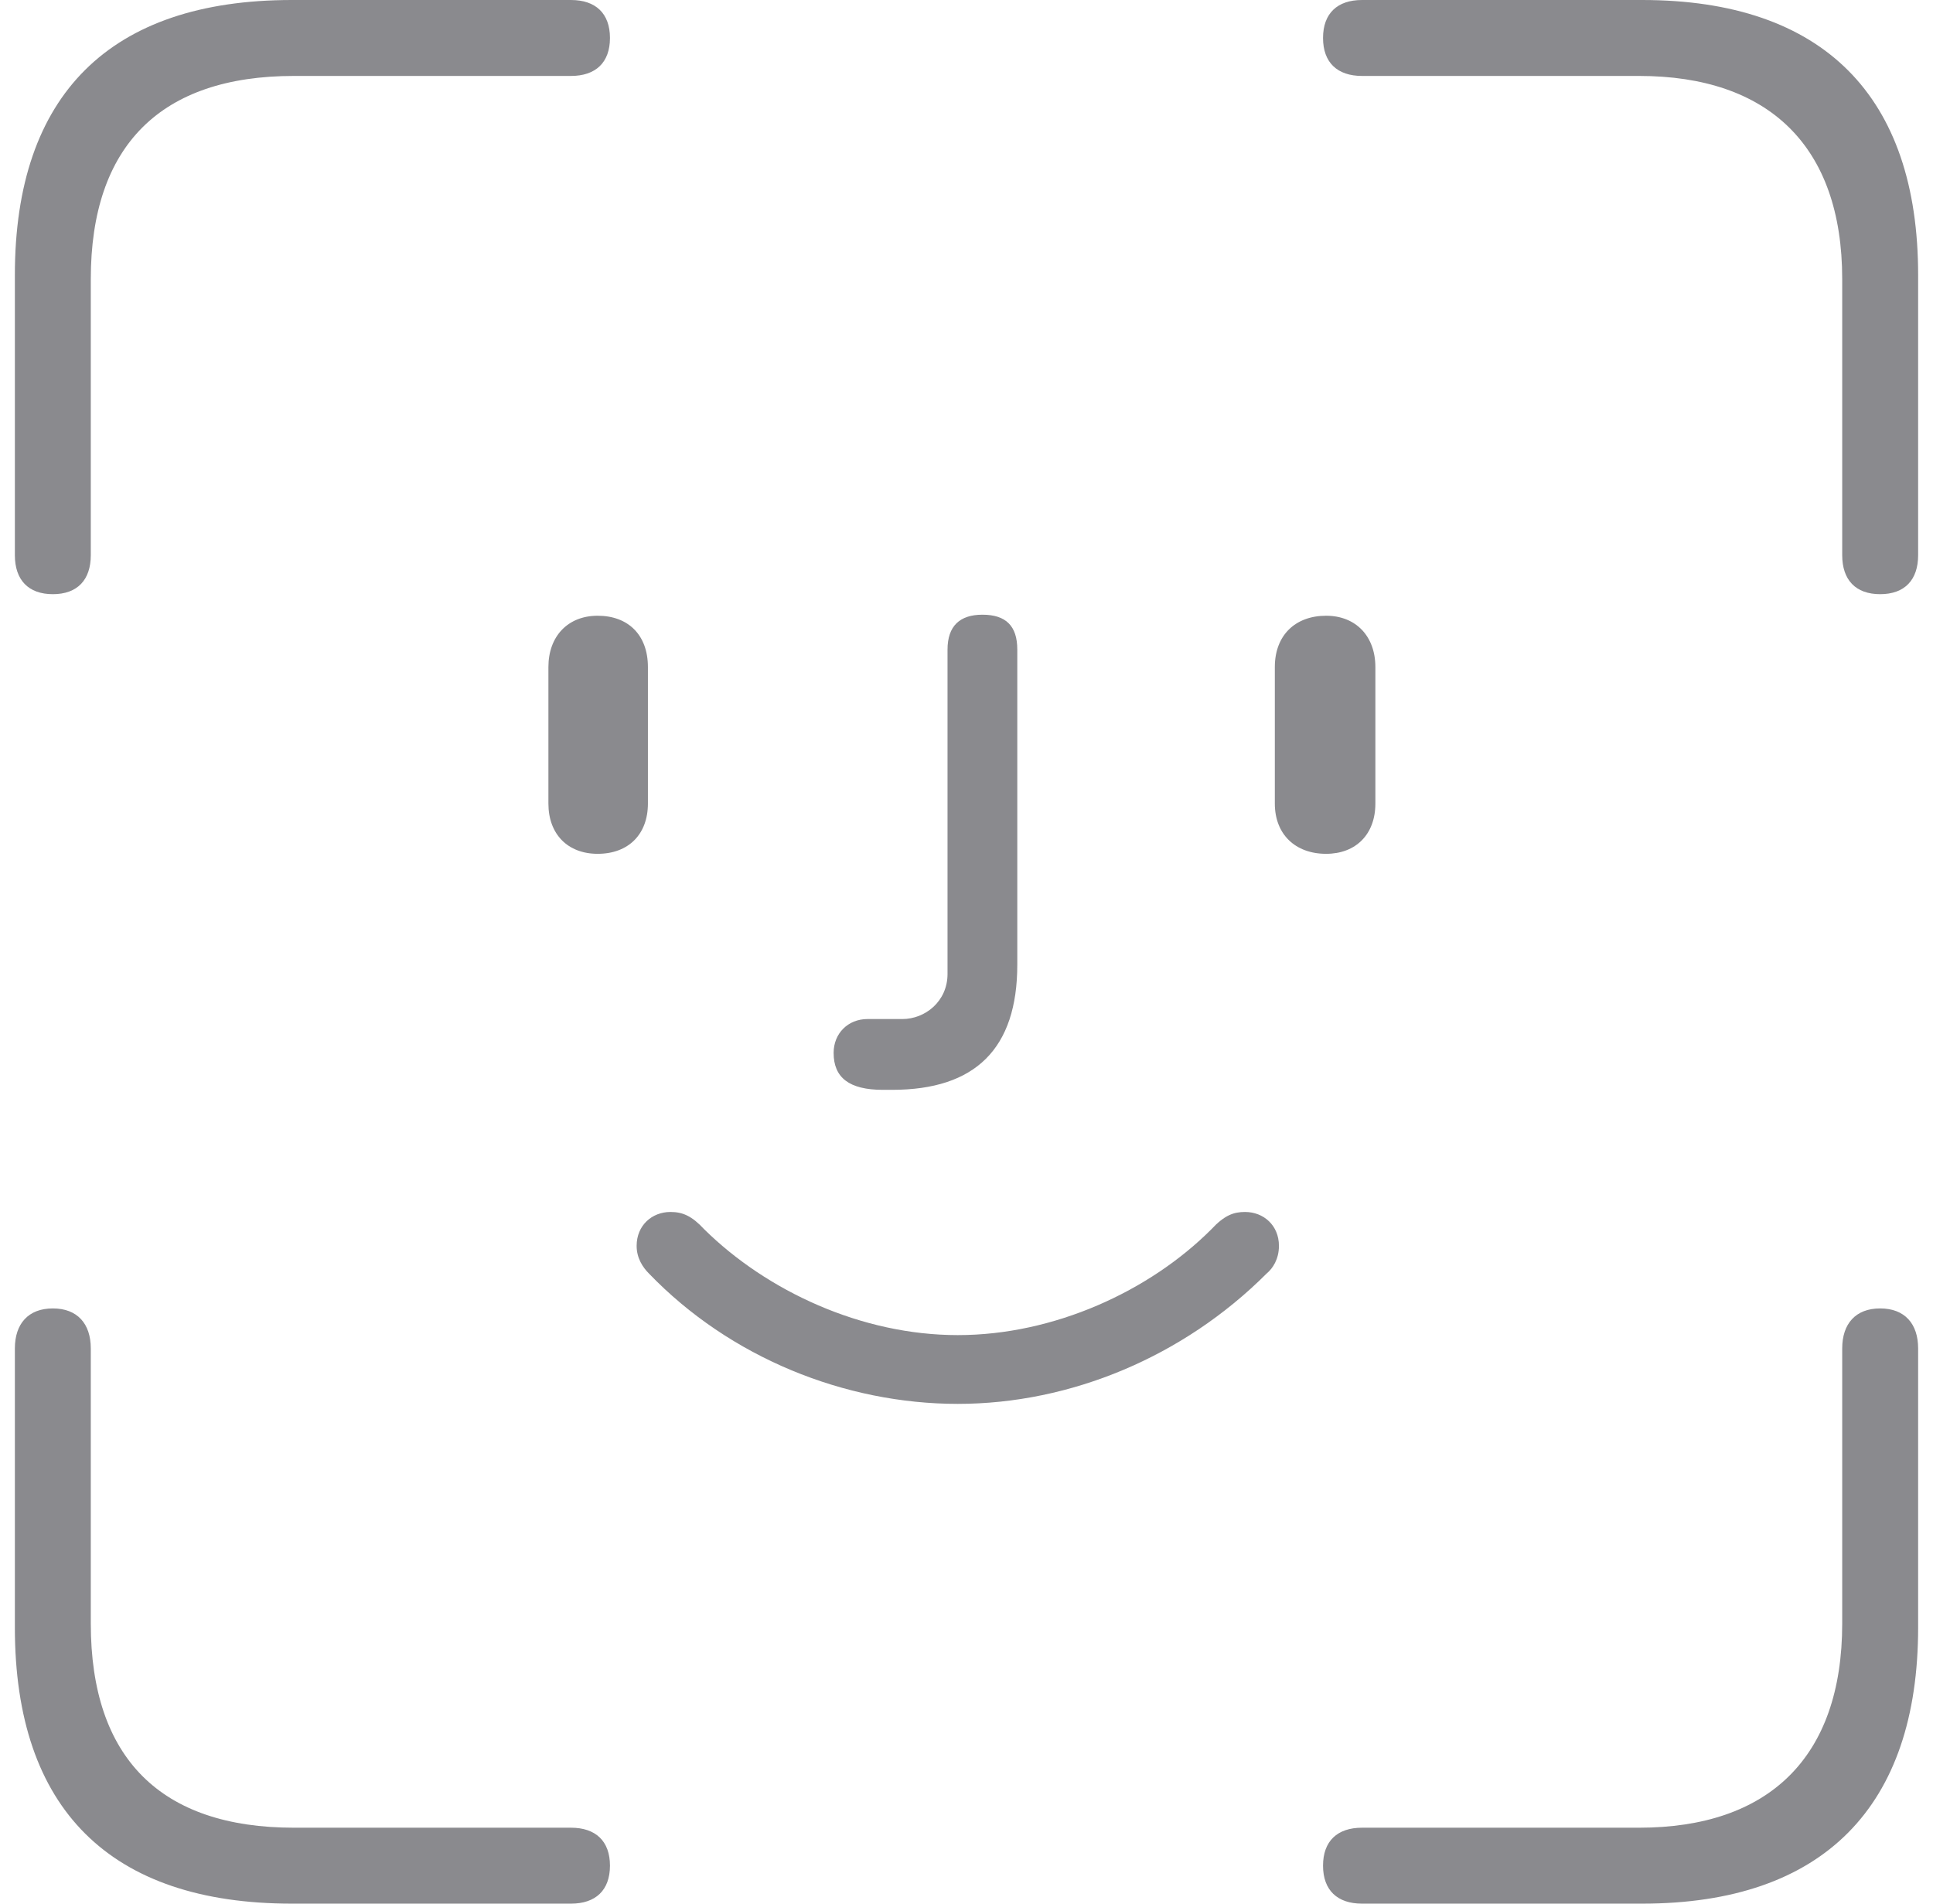 <svg width="65" height="64" viewBox="0 0 65 64" fill="none" xmlns="http://www.w3.org/2000/svg">
<path d="M1.777 19.976C2.605 19.976 3.053 19.493 3.053 18.665V9.384C3.053 4.899 5.399 2.553 9.884 2.553H19.2C20.028 2.553 20.511 2.105 20.511 1.277C20.511 0.449 20.028 0 19.2 0H9.815C3.709 0 0.5 3.174 0.5 9.246V18.665C0.5 19.493 0.949 19.976 1.777 19.976ZM63.223 19.976C64.052 19.976 64.5 19.493 64.5 18.665V9.246C64.5 3.243 61.326 0 55.219 0H45.8C44.972 0 44.489 0.449 44.489 1.277C44.489 2.105 44.972 2.553 45.8 2.553H55.116C59.463 2.553 61.947 4.899 61.947 9.384V18.665C61.947 19.493 62.395 19.976 63.223 19.976ZM29.688 36.64H29.999C32.793 36.64 34.208 35.26 34.208 32.431V21.839C34.208 21.046 33.828 20.666 33.035 20.666C32.276 20.666 31.862 21.046 31.862 21.839V32.742C31.862 33.673 31.103 34.26 30.344 34.26H29.171C28.515 34.26 28.032 34.743 28.032 35.398C28.032 36.226 28.55 36.64 29.688 36.64ZM20.097 28.705C21.132 28.705 21.787 28.05 21.787 27.015V22.426C21.787 21.356 21.132 20.701 20.097 20.701C19.096 20.701 18.441 21.391 18.441 22.426V27.015C18.441 28.05 19.096 28.705 20.097 28.705ZM44.593 28.705C45.593 28.705 46.249 28.05 46.249 27.015V22.426C46.249 21.391 45.593 20.701 44.593 20.701C43.558 20.701 42.868 21.356 42.868 22.426V27.015C42.868 28.05 43.558 28.705 44.593 28.705ZM32.207 47.198C36.002 47.198 39.797 45.611 42.592 42.816C42.799 42.644 43.006 42.333 43.006 41.885C43.006 41.195 42.488 40.746 41.867 40.746C41.488 40.746 41.177 40.85 40.729 41.333C38.658 43.403 35.45 44.886 32.207 44.886C28.964 44.886 25.79 43.403 23.685 41.333C23.271 40.884 22.96 40.746 22.546 40.746C21.925 40.746 21.408 41.195 21.408 41.885C21.408 42.299 21.615 42.609 21.822 42.816C24.547 45.645 28.412 47.198 32.207 47.198ZM9.815 64H19.2C20.028 64 20.511 63.551 20.511 62.723C20.511 61.895 20.028 61.447 19.2 61.447H9.884C5.399 61.447 3.053 59.101 3.053 54.581V45.335C3.053 44.507 2.605 43.989 1.777 43.989C0.949 43.989 0.5 44.507 0.5 45.335V54.719C0.5 60.826 3.709 64 9.815 64ZM45.8 64H55.219C61.326 64 64.5 60.722 64.5 54.719V45.335C64.5 44.507 64.052 43.989 63.223 43.989C62.395 43.989 61.947 44.507 61.947 45.335V54.581C61.947 59.101 59.463 61.447 55.116 61.447H45.8C44.972 61.447 44.489 61.895 44.489 62.723C44.489 63.551 44.972 64 45.8 64Z" fill="#3C3C43" fill-opacity="0.6"/>
</svg>
